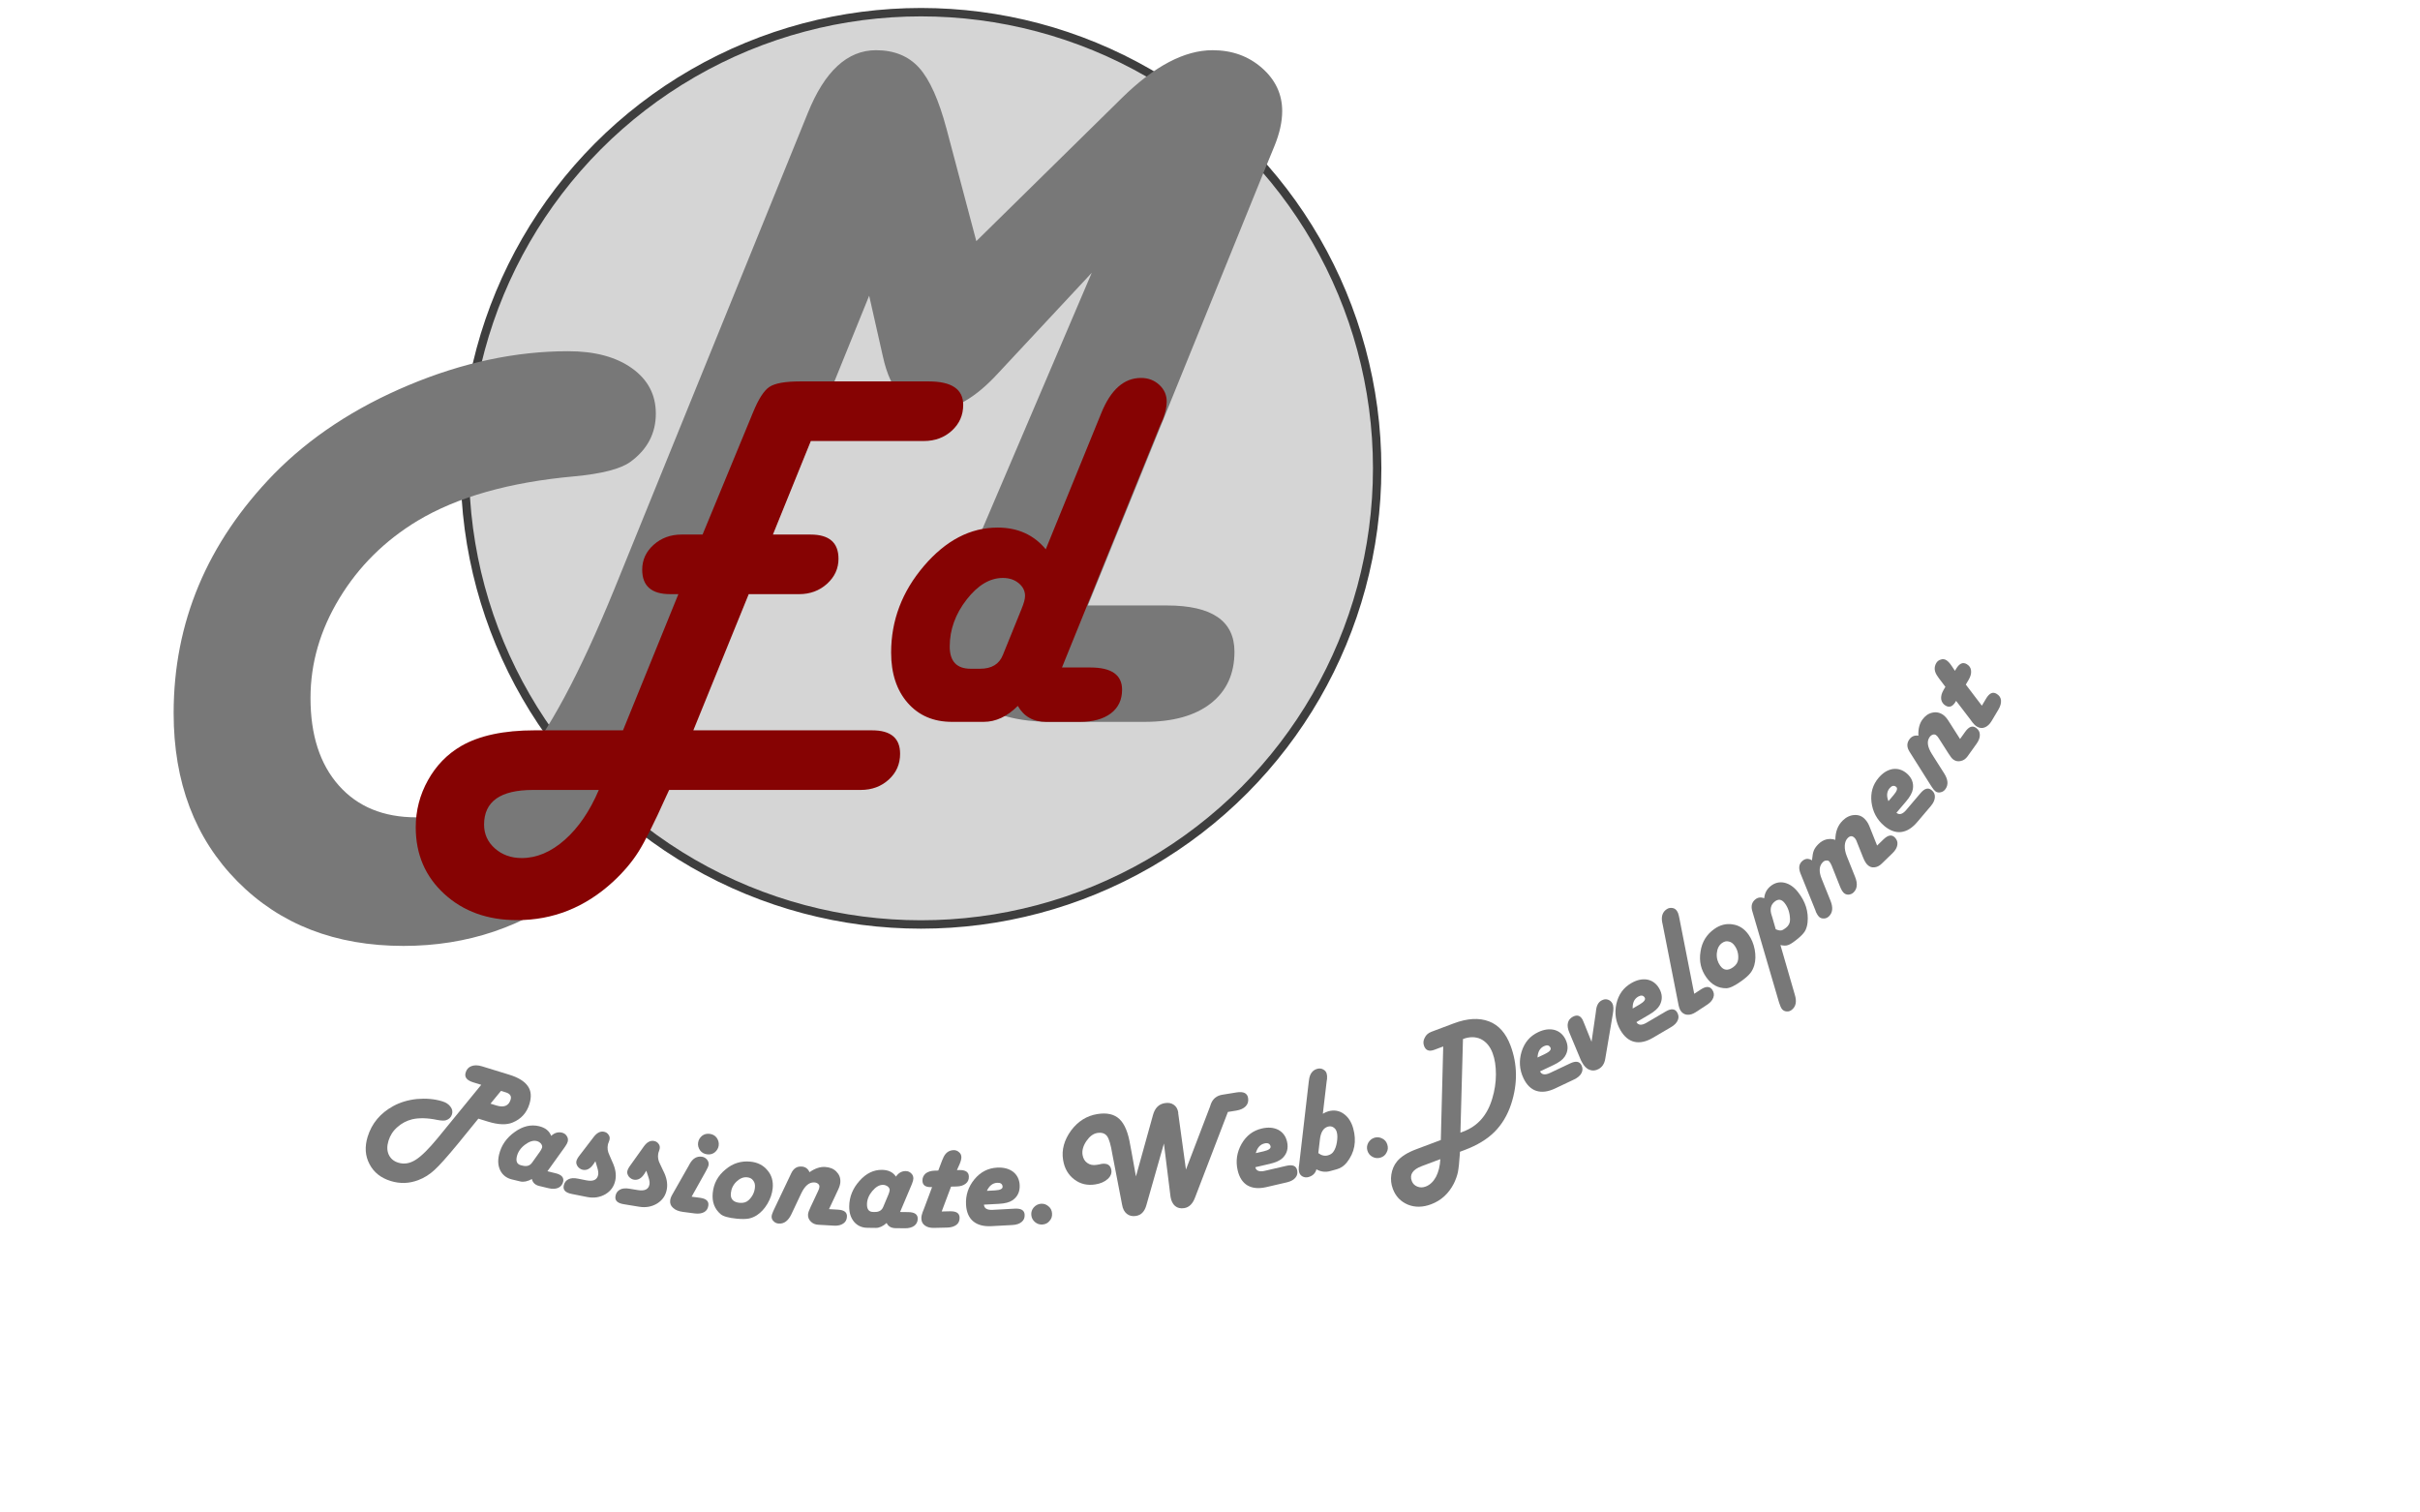 <?xml version="1.0" encoding="UTF-8" standalone="no"?><!DOCTYPE svg PUBLIC "-//W3C//DTD SVG 1.1//EN" "http://www.w3.org/Graphics/SVG/1.1/DTD/svg11.dtd"><svg width="100%" height="100%" viewBox="0 0 6000 3750" version="1.1" xmlns="http://www.w3.org/2000/svg" xmlns:xlink="http://www.w3.org/1999/xlink" xml:space="preserve" xmlns:serif="http://www.serif.com/" style="fill-rule:evenodd;clip-rule:evenodd;stroke-linecap:round;stroke-linejoin:round;stroke-miterlimit:1.5;"><g transform="matrix(4.167,0,0,4.167,-395.289,58.615)"><g transform="matrix(0.956,0.294,-0.294,0.956,208.802,-63.003)"><g transform="matrix(91,0,0,91,313.954,662.987)"><path d="M0.65,-0.333l-0.081,0.2c-0.041,0.099 -0.072,0.167 -0.094,0.204c-0.022,0.038 -0.049,0.07 -0.083,0.096c-0.049,0.038 -0.105,0.058 -0.17,0.058c-0.068,-0 -0.123,-0.022 -0.165,-0.065c-0.043,-0.043 -0.064,-0.099 -0.064,-0.167c0,-0.092 0.034,-0.172 0.101,-0.241c0.036,-0.037 0.081,-0.067 0.135,-0.09c0.055,-0.022 0.109,-0.034 0.162,-0.034c0.026,0 0.046,0.006 0.062,0.018c0.016,0.011 0.024,0.027 0.024,0.045c-0,0.02 -0.009,0.036 -0.026,0.048c-0.01,0.007 -0.028,0.012 -0.056,0.015c-0.064,0.006 -0.117,0.021 -0.157,0.044c-0.033,0.02 -0.059,0.046 -0.078,0.078c-0.02,0.032 -0.029,0.066 -0.029,0.102c-0,0.036 0.009,0.064 0.028,0.086c0.019,0.021 0.044,0.032 0.075,0.032c0.04,-0 0.074,-0.017 0.103,-0.051c0.029,-0.033 0.061,-0.093 0.096,-0.178l0.17,-0.417l-0.054,0c-0.045,0 -0.067,-0.015 -0.067,-0.047c-0,-0.022 0.008,-0.039 0.024,-0.051c0.015,-0.012 0.038,-0.019 0.066,-0.019l0.186,0c0.063,0 0.109,0.012 0.139,0.036c0.03,0.023 0.044,0.06 0.044,0.109c0,0.06 -0.023,0.109 -0.069,0.147c-0.033,0.028 -0.085,0.042 -0.155,0.042l-0.067,-0Zm0.047,-0.117l0.04,-0c0.052,-0 0.078,-0.021 0.078,-0.064c-0,-0.024 -0.015,-0.036 -0.044,-0.036l-0.033,0l-0.041,0.1Z" style="fill:#787878;fill-rule:nonzero;"/></g></g><g transform="matrix(0.972,0.233,-0.233,0.972,170.236,-70.868)"><g transform="matrix(91,0,0,91,384.842,684.551)"><path d="M0.379,-0.106l0.054,-0c0.041,-0 0.062,0.014 0.062,0.043c-0,0.019 -0.008,0.035 -0.022,0.046c-0.015,0.011 -0.035,0.017 -0.061,0.017l-0.062,-0c-0.028,-0 -0.047,-0.011 -0.058,-0.033c-0.024,0.022 -0.048,0.033 -0.07,0.033l-0.056,-0c-0.036,-0 -0.065,-0.013 -0.087,-0.038c-0.022,-0.026 -0.033,-0.059 -0.033,-0.101c0,-0.062 0.022,-0.118 0.065,-0.167c0.043,-0.05 0.092,-0.074 0.146,-0.074c0.042,-0 0.072,0.014 0.092,0.043c0.016,-0.024 0.037,-0.037 0.064,-0.037c0.014,0 0.026,0.005 0.035,0.014c0.01,0.009 0.015,0.02 0.015,0.034c-0,0.009 -0.003,0.02 -0.008,0.033l-0.005,0.013l-0.071,0.174Zm-0.177,0.002l0.012,-0c0.027,-0 0.045,-0.011 0.054,-0.033l0.034,-0.084c0.004,-0.011 0.007,-0.021 0.007,-0.028c-0,-0.009 -0.005,-0.016 -0.013,-0.023c-0.009,-0.006 -0.019,-0.01 -0.031,-0.01c-0.024,0 -0.047,0.014 -0.07,0.042c-0.022,0.027 -0.033,0.056 -0.033,0.086c-0,0.033 0.013,0.05 0.04,0.05Z" style="fill:#787878;fill-rule:nonzero;"/></g></g><g transform="matrix(0.981,0.195,-0.195,0.981,143.618,-69.783)"><g transform="matrix(91,0,0,91,426.198,694.467)"><path d="M0.208,-0.24l-0.009,0.022c-0.014,0.032 -0.034,0.049 -0.061,0.049c-0.013,-0 -0.025,-0.005 -0.036,-0.014c-0.01,-0.01 -0.016,-0.02 -0.016,-0.032c0,-0.012 0.005,-0.027 0.015,-0.046l0.065,-0.132c0.015,-0.031 0.035,-0.047 0.059,-0.047c0.013,0 0.024,0.004 0.033,0.013c0.009,0.008 0.013,0.018 0.013,0.029c0,0.003 -0,0.009 -0.002,0.019c-0.002,0.007 -0.002,0.014 -0.002,0.019c-0,0.021 0.007,0.042 0.023,0.063l0.027,0.039c0.029,0.039 0.043,0.077 0.043,0.114c-0,0.041 -0.015,0.075 -0.046,0.103c-0.031,0.027 -0.069,0.041 -0.114,0.041l-0.102,-0c-0.042,-0 -0.062,-0.014 -0.062,-0.043c-0,-0.02 0.007,-0.035 0.022,-0.047c0.014,-0.011 0.034,-0.016 0.06,-0.016l0.057,-0c0.045,-0 0.068,-0.017 0.068,-0.05c-0,-0.012 -0.005,-0.026 -0.013,-0.042l-0.022,-0.042Z" style="fill:#787878;fill-rule:nonzero;"/></g></g><g transform="matrix(0.987,0.162,-0.162,0.987,119.297,-64.719)"><g transform="matrix(91,0,0,91,457.353,700.733)"><path d="M0.208,-0.24l-0.009,0.022c-0.014,0.032 -0.034,0.049 -0.061,0.049c-0.013,-0 -0.025,-0.005 -0.036,-0.014c-0.01,-0.01 -0.016,-0.02 -0.016,-0.032c0,-0.012 0.005,-0.027 0.015,-0.046l0.065,-0.132c0.015,-0.031 0.035,-0.047 0.059,-0.047c0.013,0 0.024,0.004 0.033,0.013c0.009,0.008 0.013,0.018 0.013,0.029c0,0.003 -0,0.009 -0.002,0.019c-0.002,0.007 -0.002,0.014 -0.002,0.019c-0,0.021 0.007,0.042 0.023,0.063l0.027,0.039c0.029,0.039 0.043,0.077 0.043,0.114c-0,0.041 -0.015,0.075 -0.046,0.103c-0.031,0.027 -0.069,0.041 -0.114,0.041l-0.102,-0c-0.042,-0 -0.062,-0.014 -0.062,-0.043c-0,-0.02 0.007,-0.035 0.022,-0.047c0.014,-0.011 0.034,-0.016 0.06,-0.016l0.057,-0c0.045,-0 0.068,-0.017 0.068,-0.05c-0,-0.012 -0.005,-0.026 -0.013,-0.042l-0.022,-0.042Z" style="fill:#787878;fill-rule:nonzero;"/></g></g><g transform="matrix(0.991,0.13,-0.13,0.991,96.233,-57.697)"><g transform="matrix(91,0,0,91,488.641,705.9)"><path d="M0.182,-0.106l0.055,-0c0.041,-0 0.061,0.014 0.061,0.043c0,0.02 -0.007,0.035 -0.021,0.046c-0.015,0.011 -0.035,0.017 -0.061,0.017l-0.078,-0c-0.028,-0 -0.051,-0.006 -0.067,-0.018c-0.017,-0.011 -0.025,-0.027 -0.025,-0.047c-0,-0.011 0.003,-0.025 0.01,-0.041l0.081,-0.199l0.005,-0.013c0.015,-0.037 0.039,-0.056 0.072,-0.056c0.014,0 0.026,0.005 0.036,0.014c0.01,0.009 0.015,0.02 0.015,0.033c-0,0.01 -0.005,0.026 -0.014,0.048l-0.069,0.173Zm0.064,-0.423c0.019,-0 0.035,0.006 0.048,0.019c0.013,0.014 0.02,0.03 0.02,0.049c-0,0.018 -0.007,0.034 -0.02,0.048c-0.013,0.013 -0.029,0.019 -0.048,0.019c-0.019,0 -0.035,-0.006 -0.048,-0.019c-0.013,-0.014 -0.02,-0.03 -0.02,-0.048c0,-0.019 0.007,-0.035 0.02,-0.049c0.013,-0.013 0.029,-0.019 0.048,-0.019Z" style="fill:#787878;fill-rule:nonzero;"/></g></g><g transform="matrix(0.995,0.099,-0.099,0.995,73.074,-47.498)"><g transform="matrix(91,0,0,91,513.027,709.321)"><path d="M0.272,-0.38c0.047,-0 0.086,0.015 0.116,0.045c0.031,0.029 0.046,0.068 0.046,0.114c0,0.035 -0.008,0.069 -0.024,0.104c-0.016,0.034 -0.036,0.061 -0.062,0.082c-0.017,0.013 -0.034,0.022 -0.052,0.027c-0.018,0.005 -0.044,0.008 -0.076,0.008c-0.053,0 -0.089,-0.006 -0.108,-0.019c-0.043,-0.03 -0.065,-0.074 -0.065,-0.133c-0,-0.062 0.022,-0.115 0.067,-0.16c0.044,-0.046 0.097,-0.068 0.158,-0.068Zm-0.012,0.104c-0.024,-0 -0.046,0.012 -0.066,0.035c-0.02,0.024 -0.029,0.05 -0.029,0.079c-0,0.038 0.021,0.057 0.063,0.057c0.025,-0 0.044,-0.008 0.057,-0.023c0.022,-0.025 0.033,-0.054 0.033,-0.086c0,-0.019 -0.005,-0.034 -0.016,-0.045c-0.01,-0.012 -0.024,-0.017 -0.042,-0.017Z" style="fill:#787878;fill-rule:nonzero;"/></g></g><g transform="matrix(0.998,0.057,-0.057,0.998,41.737,-30.348)"><g transform="matrix(91,0,0,91,550.528,713.275)"><path d="M0.408,-0.106l0.058,-0c0.042,-0 0.062,0.014 0.062,0.043c0,0.02 -0.007,0.035 -0.022,0.046c-0.014,0.011 -0.034,0.017 -0.06,0.017l-0.102,-0c-0.02,-0 -0.037,-0.006 -0.05,-0.018c-0.014,-0.012 -0.021,-0.027 -0.021,-0.045c0,-0.012 0.005,-0.028 0.014,-0.05l0.043,-0.107c0.005,-0.011 0.007,-0.02 0.007,-0.027c0.001,-0.007 -0.002,-0.014 -0.009,-0.02c-0.007,-0.005 -0.015,-0.008 -0.026,-0.008c-0.033,0 -0.06,0.025 -0.081,0.076l-0.057,0.141c-0.018,0.043 -0.043,0.065 -0.078,0.065c-0.014,-0 -0.025,-0.004 -0.035,-0.013c-0.01,-0.008 -0.015,-0.019 -0.015,-0.031c0,-0.009 0.003,-0.02 0.008,-0.033l0.005,-0.013l0.099,-0.243c0.013,-0.032 0.034,-0.048 0.065,-0.048c0.025,0 0.043,0.012 0.054,0.034c0.034,-0.027 0.068,-0.04 0.099,-0.04c0.031,-0 0.056,0.008 0.076,0.026c0.02,0.018 0.03,0.04 0.03,0.067c-0,0.015 -0.004,0.031 -0.011,0.049l-0.053,0.132Z" style="fill:#787878;fill-rule:nonzero;"/></g></g><g transform="matrix(1,0.013,-0.013,1,9.081,-7.463)"><g transform="matrix(91,0,0,91,596.016,715.987)"><path d="M0.379,-0.106l0.054,-0c0.041,-0 0.062,0.014 0.062,0.043c-0,0.019 -0.008,0.035 -0.022,0.046c-0.015,0.011 -0.035,0.017 -0.061,0.017l-0.062,-0c-0.028,-0 -0.047,-0.011 -0.058,-0.033c-0.024,0.022 -0.048,0.033 -0.07,0.033l-0.056,-0c-0.036,-0 -0.065,-0.013 -0.087,-0.038c-0.022,-0.026 -0.033,-0.059 -0.033,-0.101c0,-0.062 0.022,-0.118 0.065,-0.167c0.043,-0.05 0.092,-0.074 0.146,-0.074c0.042,-0 0.072,0.014 0.092,0.043c0.016,-0.024 0.037,-0.037 0.064,-0.037c0.014,0 0.026,0.005 0.035,0.014c0.01,0.009 0.015,0.02 0.015,0.034c-0,0.009 -0.003,0.02 -0.008,0.033l-0.005,0.013l-0.071,0.174Zm-0.177,0.002l0.012,-0c0.027,-0 0.045,-0.011 0.054,-0.033l0.034,-0.084c0.004,-0.011 0.007,-0.021 0.007,-0.028c-0,-0.009 -0.005,-0.016 -0.013,-0.023c-0.009,-0.006 -0.019,-0.01 -0.031,-0.01c-0.024,0 -0.047,0.014 -0.07,0.042c-0.022,0.027 -0.033,0.056 -0.033,0.086c-0,0.033 0.013,0.05 0.04,0.05Z" style="fill:#787878;fill-rule:nonzero;"/></g></g><g transform="matrix(1,-0.024,0.024,1,-17.081,15.595)"><g transform="matrix(91,0,0,91,638.539,716.544)"><path d="M0.29,-0.374l0.015,0c0.042,0 0.062,0.015 0.062,0.044c0,0.02 -0.007,0.035 -0.022,0.046c-0.014,0.011 -0.035,0.017 -0.06,0.017l-0.036,-0l-0.065,0.161l0.054,-0c0.042,-0 0.062,0.014 0.062,0.043c0,0.02 -0.007,0.035 -0.021,0.046c-0.015,0.011 -0.035,0.017 -0.061,0.017l-0.088,-0c-0.024,-0 -0.044,-0.006 -0.058,-0.017c-0.015,-0.011 -0.022,-0.027 -0.022,-0.046c-0,-0.013 0.003,-0.026 0.009,-0.041l0.009,-0.021l0.057,-0.142l-0.007,-0c-0.036,-0 -0.055,-0.014 -0.055,-0.043c0,-0.02 0.008,-0.035 0.022,-0.047c0.015,-0.011 0.035,-0.017 0.061,-0.017l0.022,0l0.026,-0.064l0.006,-0.013c0.015,-0.036 0.039,-0.054 0.072,-0.054c0.013,0 0.025,0.005 0.034,0.014c0.01,0.008 0.015,0.019 0.015,0.032c-0,0.012 -0.004,0.028 -0.013,0.047l-0.018,0.038Z" style="fill:#787878;fill-rule:nonzero;"/></g></g><g transform="matrix(0.999,-0.054,0.054,0.999,-37.787,37.102)"><g transform="matrix(91,0,0,91,665.979,716.078)"><path d="M0.163,-0.143c0,0.024 0.018,0.037 0.055,0.037l0.145,-0c0.041,-0 0.062,0.014 0.062,0.043c-0,0.02 -0.007,0.035 -0.022,0.046c-0.014,0.011 -0.035,0.017 -0.061,0.017l-0.138,-0c-0.051,-0 -0.09,-0.013 -0.117,-0.038c-0.027,-0.025 -0.041,-0.063 -0.041,-0.111c0,-0.063 0.022,-0.117 0.064,-0.163c0.043,-0.046 0.093,-0.068 0.152,-0.068c0.042,-0 0.077,0.011 0.103,0.033c0.025,0.022 0.038,0.052 0.038,0.088c0,0.044 -0.018,0.077 -0.053,0.098c-0.02,0.012 -0.05,0.018 -0.089,0.018l-0.098,-0Zm0.024,-0.089l0.053,0c0.035,0 0.052,-0.008 0.051,-0.023c-0.001,-0.017 -0.012,-0.026 -0.034,-0.026c-0.03,0 -0.053,0.017 -0.07,0.049Z" style="fill:#787878;fill-rule:nonzero;"/></g></g><g transform="matrix(0.997,-0.082,0.082,0.997,-56.21,59.992)"><g transform="matrix(91,0,0,91,702.027,714.099)"><path d="M0.142,-0.123c0.018,-0 0.034,0.007 0.047,0.02c0.014,0.013 0.02,0.029 0.02,0.048c0,0.019 -0.006,0.035 -0.02,0.048c-0.013,0.014 -0.029,0.02 -0.047,0.02c-0.019,0 -0.035,-0.006 -0.049,-0.02c-0.013,-0.013 -0.02,-0.029 -0.02,-0.048c0,-0.019 0.007,-0.035 0.02,-0.048c0.014,-0.013 0.03,-0.02 0.049,-0.02Z" style="fill:#787878;fill-rule:nonzero;"/></g></g><g transform="matrix(0.987,-0.16,0.16,0.987,-105.118,125.414)"><g transform="matrix(91,0,0,91,725.012,714.441)"><path d="M1.21,-0.55l-0.301,0.517c-0.022,0.039 -0.049,0.058 -0.081,0.058c-0.025,-0 -0.044,-0.008 -0.057,-0.023c-0.013,-0.015 -0.02,-0.037 -0.02,-0.064l0.013,-0.351l-0.178,0.38c-0.018,0.039 -0.044,0.058 -0.078,0.058c-0.024,-0 -0.043,-0.008 -0.057,-0.023c-0.014,-0.016 -0.021,-0.037 -0.021,-0.064l-0.01,-0.338c-0,-0.059 -0.005,-0.1 -0.015,-0.12c-0.011,-0.021 -0.031,-0.031 -0.06,-0.031c-0.027,-0 -0.053,0.014 -0.079,0.041c-0.026,0.028 -0.039,0.056 -0.039,0.085c0,0.023 0.007,0.043 0.022,0.057c0.015,0.015 0.034,0.022 0.058,0.022c0.006,0 0.013,0 0.019,-0c0.006,-0.001 0.01,-0.001 0.012,-0.001c0.04,0 0.059,0.017 0.059,0.05c0,0.021 -0.011,0.04 -0.033,0.054c-0.023,0.015 -0.051,0.022 -0.085,0.022c-0.053,-0 -0.097,-0.018 -0.131,-0.054c-0.035,-0.037 -0.052,-0.082 -0.052,-0.138c0,-0.067 0.028,-0.127 0.082,-0.181c0.055,-0.053 0.117,-0.079 0.187,-0.079c0.063,-0 0.109,0.018 0.138,0.056c0.028,0.037 0.042,0.096 0.042,0.179l0.001,0.038l0.003,0.17l0.174,-0.378c0.02,-0.044 0.049,-0.065 0.089,-0.065c0.023,-0 0.042,0.006 0.056,0.02c0.014,0.013 0.021,0.031 0.021,0.054l-0.001,0.005l-0.009,0.372l0.22,-0.379l0.01,-0.019c0.018,-0.031 0.046,-0.047 0.083,-0.047l0.095,0c0.045,0 0.068,0.016 0.068,0.048c-0,0.022 -0.008,0.039 -0.024,0.051c-0.016,0.012 -0.038,0.018 -0.066,0.018l-0.055,0Z" style="fill:#787878;fill-rule:nonzero;"/></g></g><g transform="matrix(0.974,-0.226,0.226,0.974,-135.891,205.503)"><g transform="matrix(91,0,0,91,830.278,696.711)"><path d="M0.163,-0.143c0,0.024 0.018,0.037 0.055,0.037l0.145,-0c0.041,-0 0.062,0.014 0.062,0.043c-0,0.02 -0.007,0.035 -0.022,0.046c-0.014,0.011 -0.035,0.017 -0.061,0.017l-0.138,-0c-0.051,-0 -0.09,-0.013 -0.117,-0.038c-0.027,-0.025 -0.041,-0.063 -0.041,-0.111c0,-0.063 0.022,-0.117 0.064,-0.163c0.043,-0.046 0.093,-0.068 0.152,-0.068c0.042,-0 0.077,0.011 0.103,0.033c0.025,0.022 0.038,0.052 0.038,0.088c0,0.044 -0.018,0.077 -0.053,0.098c-0.02,0.012 -0.05,0.018 -0.089,0.018l-0.098,-0Zm0.024,-0.089l0.053,0c0.035,0 0.052,-0.008 0.051,-0.023c-0.001,-0.017 -0.012,-0.026 -0.034,-0.026c-0.03,0 -0.053,0.017 -0.07,0.049Z" style="fill:#787878;fill-rule:nonzero;"/></g></g><g transform="matrix(0.964,-0.266,0.266,0.964,-151.877,254.748)"><g transform="matrix(91,0,0,91,865.578,688.691)"><path d="M0.288,-0.374c0.015,-0.004 0.028,-0.006 0.039,-0.006c0.038,-0 0.069,0.014 0.092,0.042c0.023,0.028 0.035,0.065 0.035,0.109c0,0.087 -0.033,0.155 -0.1,0.204c-0.024,0.017 -0.048,0.025 -0.074,0.025l-0.046,0c-0.032,0 -0.06,-0.012 -0.083,-0.035c-0.013,0.023 -0.035,0.035 -0.064,0.035c-0.014,0 -0.026,-0.005 -0.036,-0.014c-0.009,-0.009 -0.014,-0.02 -0.014,-0.033c-0,-0.01 0.002,-0.021 0.007,-0.034l0.006,-0.013l0.204,-0.504l0.006,-0.014c0.015,-0.036 0.039,-0.055 0.071,-0.055c0.014,0 0.027,0.005 0.036,0.014c0.01,0.009 0.015,0.02 0.015,0.033c0,0.01 -0.002,0.021 -0.007,0.034l-0.006,0.013l-0.081,0.199Zm-0.097,0.24c0.016,0.021 0.035,0.031 0.057,0.031c0.016,-0 0.029,-0.004 0.04,-0.013c0.015,-0.012 0.028,-0.03 0.039,-0.054c0.011,-0.024 0.017,-0.045 0.017,-0.064c-0,-0.015 -0.004,-0.026 -0.013,-0.036c-0.008,-0.009 -0.019,-0.014 -0.033,-0.014c-0.031,0 -0.056,0.023 -0.074,0.069l-0.033,0.081Z" style="fill:#787878;fill-rule:nonzero;"/></g></g><g transform="matrix(0.954,-0.299,0.299,0.954,-161.231,300.719)"><g transform="matrix(91,0,0,91,903.707,678.106)"><path d="M0.142,-0.123c0.018,-0 0.034,0.007 0.047,0.02c0.014,0.013 0.02,0.029 0.02,0.048c0,0.019 -0.006,0.035 -0.02,0.048c-0.013,0.014 -0.029,0.02 -0.047,0.02c-0.019,0 -0.035,-0.006 -0.049,-0.02c-0.013,-0.013 -0.02,-0.029 -0.02,-0.048c0,-0.019 0.007,-0.035 0.02,-0.048c0.014,-0.013 0.03,-0.02 0.049,-0.02Z" style="fill:#787878;fill-rule:nonzero;"/></g></g><g transform="matrix(0.936,-0.352,0.352,0.936,-177.473,369.333)"><g transform="matrix(91,0,0,91,925.662,672.108)"><path d="M0.536,-0.55l-0.061,0c-0.037,0 -0.055,-0.015 -0.055,-0.047c0,-0.02 0.008,-0.036 0.023,-0.049c0.014,-0.014 0.033,-0.021 0.054,-0.021l0.156,0c0.096,0 0.169,0.023 0.221,0.069c0.051,0.045 0.076,0.111 0.076,0.197c0,0.13 -0.043,0.25 -0.13,0.359c-0.049,0.061 -0.105,0.105 -0.167,0.133c-0.062,0.028 -0.136,0.042 -0.223,0.042l-0.034,0l-0.006,0.014c-0.023,0.051 -0.041,0.086 -0.054,0.107c-0.013,0.02 -0.03,0.04 -0.05,0.059c-0.055,0.05 -0.117,0.075 -0.187,0.075c-0.058,0 -0.106,-0.017 -0.143,-0.051c-0.037,-0.035 -0.056,-0.078 -0.056,-0.131c-0,-0.033 0.008,-0.064 0.024,-0.092c0.016,-0.028 0.037,-0.051 0.065,-0.067c0.035,-0.02 0.083,-0.03 0.144,-0.03l0.173,-0l0.23,-0.567Zm-0.093,0.567l0.02,-0c0.101,-0 0.185,-0.045 0.253,-0.135c0.033,-0.043 0.059,-0.089 0.078,-0.139c0.019,-0.05 0.029,-0.097 0.029,-0.139c-0,-0.048 -0.014,-0.085 -0.04,-0.113c-0.027,-0.027 -0.063,-0.041 -0.109,-0.041l-0.231,0.567Zm-0.184,0.116l-0.13,0c-0.063,0 -0.095,0.023 -0.095,0.068c-0,0.019 0.007,0.034 0.021,0.047c0.014,0.013 0.031,0.019 0.051,0.019c0.03,0 0.058,-0.012 0.085,-0.035c0.027,-0.024 0.05,-0.057 0.068,-0.099Z" style="fill:#787878;fill-rule:nonzero;"/></g></g><g transform="matrix(0.904,-0.428,0.428,0.904,-178.185,490.444)"><g transform="matrix(91,0,0,91,1003.03,642.007)"><path d="M0.163,-0.143c0,0.024 0.018,0.037 0.055,0.037l0.145,-0c0.041,-0 0.062,0.014 0.062,0.043c-0,0.02 -0.007,0.035 -0.022,0.046c-0.014,0.011 -0.035,0.017 -0.061,0.017l-0.138,-0c-0.051,-0 -0.09,-0.013 -0.117,-0.038c-0.027,-0.025 -0.041,-0.063 -0.041,-0.111c0,-0.063 0.022,-0.117 0.064,-0.163c0.043,-0.046 0.093,-0.068 0.152,-0.068c0.042,-0 0.077,0.011 0.103,0.033c0.025,0.022 0.038,0.052 0.038,0.088c0,0.044 -0.018,0.077 -0.053,0.098c-0.02,0.012 -0.05,0.018 -0.089,0.018l-0.098,-0Zm0.024,-0.089l0.053,0c0.035,0 0.052,-0.008 0.051,-0.023c-0.001,-0.017 -0.012,-0.026 -0.034,-0.026c-0.03,0 -0.053,0.017 -0.07,0.049Z" style="fill:#787878;fill-rule:nonzero;"/></g></g><g transform="matrix(0.883,-0.469,0.469,0.883,-172.943,559.266)"><g transform="matrix(91,0,0,91,1035.8,626.674)"><path d="M0.169,-0.172l0.113,-0.154l0.009,-0.013c0.019,-0.028 0.04,-0.041 0.063,-0.041c0.016,-0 0.028,0.004 0.038,0.014c0.01,0.01 0.015,0.022 0.015,0.037c-0,0.016 -0.01,0.037 -0.03,0.062l-0.18,0.234c-0.02,0.027 -0.044,0.04 -0.072,0.04c-0.023,-0 -0.041,-0.008 -0.054,-0.024c-0.014,-0.016 -0.02,-0.039 -0.02,-0.066c-0,-0.006 -0,-0.011 0,-0.015l0.018,-0.194c0.002,-0.027 0.009,-0.047 0.021,-0.061c0.012,-0.014 0.028,-0.021 0.048,-0.021c0.031,0 0.047,0.016 0.047,0.047c-0,0.005 -0.001,0.013 -0.002,0.024l-0.014,0.131Z" style="fill:#787878;fill-rule:nonzero;"/></g></g><g transform="matrix(0.862,-0.506,0.506,0.862,-163.846,622.599)"><g transform="matrix(91,0,0,91,1062.88,612.572)"><path d="M0.163,-0.143c0,0.024 0.018,0.037 0.055,0.037l0.145,-0c0.041,-0 0.062,0.014 0.062,0.043c-0,0.02 -0.007,0.035 -0.022,0.046c-0.014,0.011 -0.035,0.017 -0.061,0.017l-0.138,-0c-0.051,-0 -0.09,-0.013 -0.117,-0.038c-0.027,-0.025 -0.041,-0.063 -0.041,-0.111c0,-0.063 0.022,-0.117 0.064,-0.163c0.043,-0.046 0.093,-0.068 0.152,-0.068c0.042,-0 0.077,0.011 0.103,0.033c0.025,0.022 0.038,0.052 0.038,0.088c0,0.044 -0.018,0.077 -0.053,0.098c-0.02,0.012 -0.05,0.018 -0.089,0.018l-0.098,-0Zm0.024,-0.089l0.053,0c0.035,0 0.052,-0.008 0.051,-0.023c-0.001,-0.017 -0.012,-0.026 -0.034,-0.026c-0.03,0 -0.053,0.017 -0.07,0.049Z" style="fill:#787878;fill-rule:nonzero;"/></g></g><g transform="matrix(0.837,-0.548,0.548,0.837,-146.801,696.306)"><g transform="matrix(91,0,0,91,1094.19,594.314)"><path d="M0.177,-0.106l0.051,-0c0.041,-0 0.062,0.014 0.062,0.043c0,0.02 -0.007,0.035 -0.022,0.046c-0.014,0.011 -0.034,0.017 -0.06,0.017l-0.088,-0c-0.024,-0 -0.044,-0.006 -0.057,-0.017c-0.014,-0.011 -0.021,-0.027 -0.021,-0.046c-0,-0.01 0.004,-0.027 0.014,-0.05l0.197,-0.486l0.005,-0.013c0.015,-0.036 0.039,-0.055 0.072,-0.055c0.014,0 0.025,0.005 0.035,0.014c0.01,0.009 0.014,0.02 0.014,0.033c0,0.01 -0.002,0.021 -0.007,0.033l-0.005,0.013l-0.19,0.468Z" style="fill:#787878;fill-rule:nonzero;"/></g></g><g transform="matrix(0.814,-0.581,0.581,0.814,-130.352,755.655)"><g transform="matrix(91,0,0,91,1114.63,581.346)"><path d="M0.272,-0.38c0.047,-0 0.086,0.015 0.116,0.045c0.031,0.029 0.046,0.068 0.046,0.114c0,0.035 -0.008,0.069 -0.024,0.104c-0.016,0.034 -0.036,0.061 -0.062,0.082c-0.017,0.013 -0.034,0.022 -0.052,0.027c-0.018,0.005 -0.044,0.008 -0.076,0.008c-0.053,0 -0.089,-0.006 -0.108,-0.019c-0.043,-0.03 -0.065,-0.074 -0.065,-0.133c-0,-0.062 0.022,-0.115 0.067,-0.16c0.044,-0.046 0.097,-0.068 0.158,-0.068Zm-0.012,0.104c-0.024,-0 -0.046,0.012 -0.066,0.035c-0.02,0.024 -0.029,0.05 -0.029,0.079c-0,0.038 0.021,0.057 0.063,0.057c0.025,-0 0.044,-0.008 0.057,-0.023c0.022,-0.025 0.033,-0.054 0.033,-0.086c0,-0.019 -0.005,-0.034 -0.016,-0.045c-0.01,-0.012 -0.024,-0.017 -0.042,-0.017Z" style="fill:#787878;fill-rule:nonzero;"/></g></g><g transform="matrix(0.784,-0.621,0.621,0.784,-99.84,832.148)"><g transform="matrix(91,0,0,91,1145.31,559.476)"><path d="M0.152,-0.038l-0.128,0.313c-0.017,0.044 -0.043,0.065 -0.077,0.065c-0.013,0 -0.024,-0.004 -0.033,-0.013c-0.009,-0.008 -0.014,-0.019 -0.014,-0.031c-0,-0.01 0.004,-0.025 0.012,-0.046l0.235,-0.58c0.013,-0.029 0.033,-0.044 0.063,-0.044c0.02,0 0.037,0.01 0.049,0.03c0.023,-0.024 0.05,-0.036 0.083,-0.036c0.034,-0 0.062,0.013 0.083,0.038c0.021,0.026 0.032,0.06 0.032,0.103c-0,0.08 -0.025,0.145 -0.075,0.196c-0.016,0.016 -0.033,0.028 -0.05,0.034c-0.018,0.006 -0.042,0.009 -0.073,0.009c-0.033,-0 -0.056,-0.002 -0.068,-0.007c-0.013,-0.004 -0.026,-0.015 -0.039,-0.031Zm0.04,-0.1c0.008,0.015 0.016,0.024 0.023,0.028c0.007,0.004 0.019,0.006 0.035,0.006c0.023,0 0.041,-0.008 0.054,-0.025c0.027,-0.035 0.04,-0.071 0.04,-0.108c-0,-0.031 -0.015,-0.047 -0.045,-0.047c-0.033,-0 -0.057,0.019 -0.071,0.057c-0.002,0.004 -0.003,0.008 -0.004,0.011l-0.032,0.078Z" style="fill:#787878;fill-rule:nonzero;"/></g></g><g transform="matrix(0.718,-0.696,0.696,0.718,-40.493,970.787)"><g transform="matrix(91,0,0,91,1176.87,535.327)"><path d="M0.633,-0.106l0.058,-0c0.041,-0 0.062,0.014 0.062,0.043c-0,0.02 -0.007,0.035 -0.022,0.046c-0.014,0.011 -0.034,0.017 -0.06,0.017l-0.099,-0c-0.022,-0 -0.039,-0.006 -0.052,-0.017c-0.014,-0.011 -0.02,-0.026 -0.02,-0.045c-0,-0.013 0.004,-0.03 0.013,-0.052l0.046,-0.112c0.002,-0.006 0.003,-0.012 0.003,-0.018c0,-0.021 -0.01,-0.031 -0.032,-0.031c-0.016,-0 -0.033,0.007 -0.049,0.022c-0.016,0.015 -0.029,0.035 -0.039,0.06l-0.055,0.134c-0.018,0.044 -0.044,0.066 -0.078,0.066c-0.013,-0 -0.025,-0.005 -0.034,-0.013c-0.01,-0.009 -0.014,-0.02 -0.014,-0.032c-0,-0.009 0.002,-0.02 0.007,-0.033l0.005,-0.013l0.056,-0.136c0.004,-0.012 0.007,-0.022 0.007,-0.029c-0,-0.007 -0.003,-0.013 -0.01,-0.018c-0.006,-0.006 -0.014,-0.008 -0.023,-0.008c-0.035,-0 -0.063,0.025 -0.083,0.076l-0.057,0.14c-0.018,0.044 -0.044,0.066 -0.078,0.066c-0.013,-0 -0.025,-0.004 -0.034,-0.013c-0.01,-0.009 -0.015,-0.019 -0.015,-0.032c0,-0.009 0.003,-0.02 0.007,-0.033l0.006,-0.013l0.097,-0.239c0.014,-0.034 0.034,-0.051 0.062,-0.051c0.028,0 0.045,0.014 0.052,0.041c0.022,-0.019 0.04,-0.032 0.054,-0.038c0.014,-0.006 0.031,-0.009 0.051,-0.009c0.044,-0 0.077,0.019 0.098,0.057c0.037,-0.038 0.078,-0.057 0.123,-0.057c0.032,-0 0.058,0.009 0.079,0.027c0.021,0.018 0.031,0.04 0.031,0.066c0,0.017 -0.003,0.034 -0.01,0.052l-0.053,0.129Z" style="fill:#787878;fill-rule:nonzero;"/></g></g><g transform="matrix(0.647,-0.762,0.762,0.647,58.95,1105.52)"><g transform="matrix(91,0,0,91,1224,489.064)"><path d="M0.163,-0.143c0,0.024 0.018,0.037 0.055,0.037l0.145,-0c0.041,-0 0.062,0.014 0.062,0.043c-0,0.02 -0.007,0.035 -0.022,0.046c-0.014,0.011 -0.035,0.017 -0.061,0.017l-0.138,-0c-0.051,-0 -0.09,-0.013 -0.117,-0.038c-0.027,-0.025 -0.041,-0.063 -0.041,-0.111c0,-0.063 0.022,-0.117 0.064,-0.163c0.043,-0.046 0.093,-0.068 0.152,-0.068c0.042,-0 0.077,0.011 0.103,0.033c0.025,0.022 0.038,0.052 0.038,0.088c0,0.044 -0.018,0.077 -0.053,0.098c-0.02,0.012 -0.05,0.018 -0.089,0.018l-0.098,-0Zm0.024,-0.089l0.053,0c0.035,0 0.052,-0.008 0.051,-0.023c-0.001,-0.017 -0.012,-0.026 -0.034,-0.026c-0.03,0 -0.053,0.017 -0.07,0.049Z" style="fill:#787878;fill-rule:nonzero;"/></g></g><g transform="matrix(0.582,-0.813,0.813,0.582,145.68,1207.13)"><g transform="matrix(91,0,0,91,1247.79,461.768)"><path d="M0.408,-0.106l0.058,-0c0.042,-0 0.062,0.014 0.062,0.043c0,0.02 -0.007,0.035 -0.022,0.046c-0.014,0.011 -0.034,0.017 -0.06,0.017l-0.102,-0c-0.02,-0 -0.037,-0.006 -0.05,-0.018c-0.014,-0.012 -0.021,-0.027 -0.021,-0.045c0,-0.012 0.005,-0.028 0.014,-0.05l0.043,-0.107c0.005,-0.011 0.007,-0.02 0.007,-0.027c0.001,-0.007 -0.002,-0.014 -0.009,-0.02c-0.007,-0.005 -0.015,-0.008 -0.026,-0.008c-0.033,0 -0.06,0.025 -0.081,0.076l-0.057,0.141c-0.018,0.043 -0.043,0.065 -0.078,0.065c-0.014,-0 -0.025,-0.004 -0.035,-0.013c-0.01,-0.008 -0.015,-0.019 -0.015,-0.031c0,-0.009 0.003,-0.02 0.008,-0.033l0.005,-0.013l0.099,-0.243c0.013,-0.032 0.034,-0.048 0.065,-0.048c0.025,0 0.043,0.012 0.054,0.034c0.034,-0.027 0.068,-0.04 0.099,-0.04c0.031,-0 0.056,0.008 0.076,0.026c0.02,0.018 0.03,0.04 0.03,0.067c-0,0.015 -0.004,0.031 -0.011,0.049l-0.053,0.132Z" style="fill:#787878;fill-rule:nonzero;"/></g></g><g transform="matrix(0.511,-0.859,0.859,0.511,257.783,1302.74)"><g transform="matrix(91,0,0,91,1274.32,424.715)"><path d="M0.29,-0.374l0.015,0c0.042,0 0.062,0.015 0.062,0.044c0,0.02 -0.007,0.035 -0.022,0.046c-0.014,0.011 -0.035,0.017 -0.06,0.017l-0.036,-0l-0.065,0.161l0.054,-0c0.042,-0 0.062,0.014 0.062,0.043c0,0.02 -0.007,0.035 -0.021,0.046c-0.015,0.011 -0.035,0.017 -0.061,0.017l-0.088,-0c-0.024,-0 -0.044,-0.006 -0.058,-0.017c-0.015,-0.011 -0.022,-0.027 -0.022,-0.046c-0,-0.013 0.003,-0.026 0.009,-0.041l0.009,-0.021l0.057,-0.142l-0.007,-0c-0.036,-0 -0.055,-0.014 -0.055,-0.043c0,-0.02 0.008,-0.035 0.022,-0.047c0.015,-0.011 0.035,-0.017 0.061,-0.017l0.022,0l0.026,-0.064l0.006,-0.013c0.015,-0.036 0.039,-0.054 0.072,-0.054c0.013,0 0.025,0.005 0.034,0.014c0.01,0.008 0.015,0.019 0.015,0.032c-0,0.012 -0.004,0.028 -0.013,0.047l-0.018,0.038Z" style="fill:#787878;fill-rule:nonzero;"/></g></g></g><circle cx="2283.51" cy="1161.15" r="1130.95" style="fill:#d5d5d5;stroke:#3e3e3e;stroke-width:20.83px;"/><path d="M2697.17,1501.14l195.63,-0c111.903,-0 167.855,38.24 167.855,114.721c0,54.744 -19.523,97.412 -58.568,128.005c-39.046,30.592 -93.991,45.888 -164.836,45.888l-229.443,0c-83.726,0 -148.333,-17.51 -193.819,-52.53c-45.486,-35.02 -68.229,-85.135 -68.229,-150.345c0,-41.864 16.907,-103.048 50.719,-183.554l310.352,-726.971l-233.066,249.972c-55.549,60.379 -108.281,90.569 -158.194,90.569c-65.21,0 -107.476,-44.681 -126.798,-134.043l-33.812,-149.741l-294.653,726.97c-101.438,249.57 -178.723,419.236 -231.858,509.001c-53.134,89.764 -121.966,167.654 -206.498,233.669c-122.369,94.997 -262.853,142.496 -421.45,142.496c-169.063,-0 -306.326,-53.336 -411.789,-160.006c-105.463,-106.671 -158.194,-245.745 -158.194,-417.223c-0,-224.613 82.921,-422.255 248.764,-592.928c89.362,-90.972 200.863,-164.434 334.503,-220.386c133.64,-55.952 265.268,-83.928 394.883,-83.928c66.015,0 118.746,14.089 158.194,42.266c39.448,28.177 59.172,65.613 59.172,112.306c0,49.109 -20.931,88.959 -62.795,119.552c-24.151,17.711 -70.845,29.787 -140.08,36.228c-160.208,14.491 -289.42,51.121 -387.637,109.891c-81.312,49.108 -145.918,113.111 -193.819,192.007c-47.901,78.896 -71.852,161.415 -71.852,247.556c0,91.777 23.347,164.031 70.041,216.763c46.693,52.732 110.696,79.097 192.007,79.097c97.412,0 182.145,-41.662 254.198,-124.985c72.053,-83.324 151.15,-230.449 237.292,-441.376l479.414,-1179.82c41.863,-103.853 98.218,-155.78 169.063,-155.78c45.084,0 80.707,14.491 106.872,43.474c26.164,28.982 48.907,79.701 68.229,152.156l73.663,277.746l362.278,-356.239c79.701,-78.091 154.169,-117.137 223.404,-117.137c48.304,0 89.161,14.693 122.571,44.077c33.41,29.385 50.115,65.009 50.115,106.872c0,26.567 -6.44,55.549 -19.321,86.947l-27.775,67.625l-434.733,1071.13Z" style="fill:#787878;fill-rule:nonzero;"/><path d="M1741.89,1325.35l124.913,-302.388c13.604,-33.393 27.209,-54.624 40.813,-63.694c13.604,-9.069 38.958,-13.604 76.061,-13.604l319.084,-0c56.891,-0 85.337,19.376 85.337,58.128c-0,25.559 -9.379,46.894 -28.137,64.002c-18.757,17.109 -41.947,25.663 -69.568,25.663l-280.126,-0l-93.994,231.893l93.376,-0c46.172,-0 69.258,19.994 69.258,59.982c0,24.323 -9.481,45.039 -28.445,62.148c-18.964,17.108 -42.05,25.662 -69.259,25.662l-124.913,0l-137.28,337.636l443.379,0c46.172,0 69.258,19.376 69.258,58.128c0,25.56 -9.378,46.894 -28.136,64.002c-18.758,17.109 -41.947,25.663 -69.568,25.663l-474.916,0l-8.039,17.315c-28.858,64.311 -51.429,109.453 -67.713,135.425c-16.284,25.972 -37.618,51.119 -64.002,75.442c-68.846,63.075 -147.999,94.613 -237.458,94.613c-72.969,-0 -133.055,-21.644 -180.258,-64.93c-47.203,-43.287 -70.804,-98.323 -70.804,-165.108c-0,-41.637 10.1,-80.595 30.3,-116.874c20.201,-36.278 47.616,-64.517 82.245,-84.718c44.935,-25.972 105.743,-38.958 182.422,-38.958l218.907,0l137.28,-337.636l-20.406,0c-46.173,0 -69.259,-20.2 -69.259,-60.601c-0,-24.323 9.482,-44.935 28.445,-61.838c18.964,-16.902 42.05,-25.353 69.259,-25.353l51.944,-0Zm-257.246,633.221l-163.253,0c-80.801,0 -121.202,28.652 -121.202,85.955c-0,23.498 8.966,43.183 26.899,59.055c17.933,15.872 40.092,23.808 66.476,23.808c37.103,-0 72.66,-15.047 106.671,-45.142c34.011,-30.094 62.147,-71.32 84.409,-123.676Z" style="fill:#860303;fill-rule:nonzero;"/><path d="M2632.98,1654.95l70.496,0c52.356,0 78.534,18.346 78.534,55.036c-0,25.148 -9.276,44.73 -27.827,58.746c-18.552,14.017 -44.111,21.025 -76.679,21.025l-83.482,0c-32.156,0 -55.654,-13.192 -70.495,-39.576c-26.384,26.384 -54.624,39.576 -84.718,39.576l-78.535,0c-45.76,0 -82.347,-15.665 -109.762,-46.997c-27.415,-31.331 -41.122,-72.969 -41.122,-124.913c-0,-79.564 27.105,-151.09 81.317,-214.578c54.211,-63.487 115.121,-95.23 182.731,-95.23c49.883,-0 89.665,17.933 119.347,53.799l137.899,-338.254c23.499,-57.716 56.273,-86.573 98.323,-86.573c17.727,-0 32.774,5.668 45.142,17.005c12.367,11.337 18.551,25.251 18.551,41.741c-0,12.78 -3.092,27.209 -9.276,43.286l-7.42,16.697l-243.024,599.21Zm-226.327,3.092l23.498,0c28.446,0 47.203,-11.337 56.273,-34.011l46.379,-114.4c5.771,-14.017 8.657,-24.735 8.657,-32.156c-0,-12.367 -5.256,-22.88 -15.769,-31.537c-10.512,-8.658 -23.601,-12.986 -39.267,-12.986c-32.156,-0 -62.147,17.933 -89.974,53.799c-27.827,35.866 -41.741,74.618 -41.741,116.255c0,36.691 17.315,55.036 51.944,55.036Z" style="fill:#860303;fill-rule:nonzero;"/></svg>